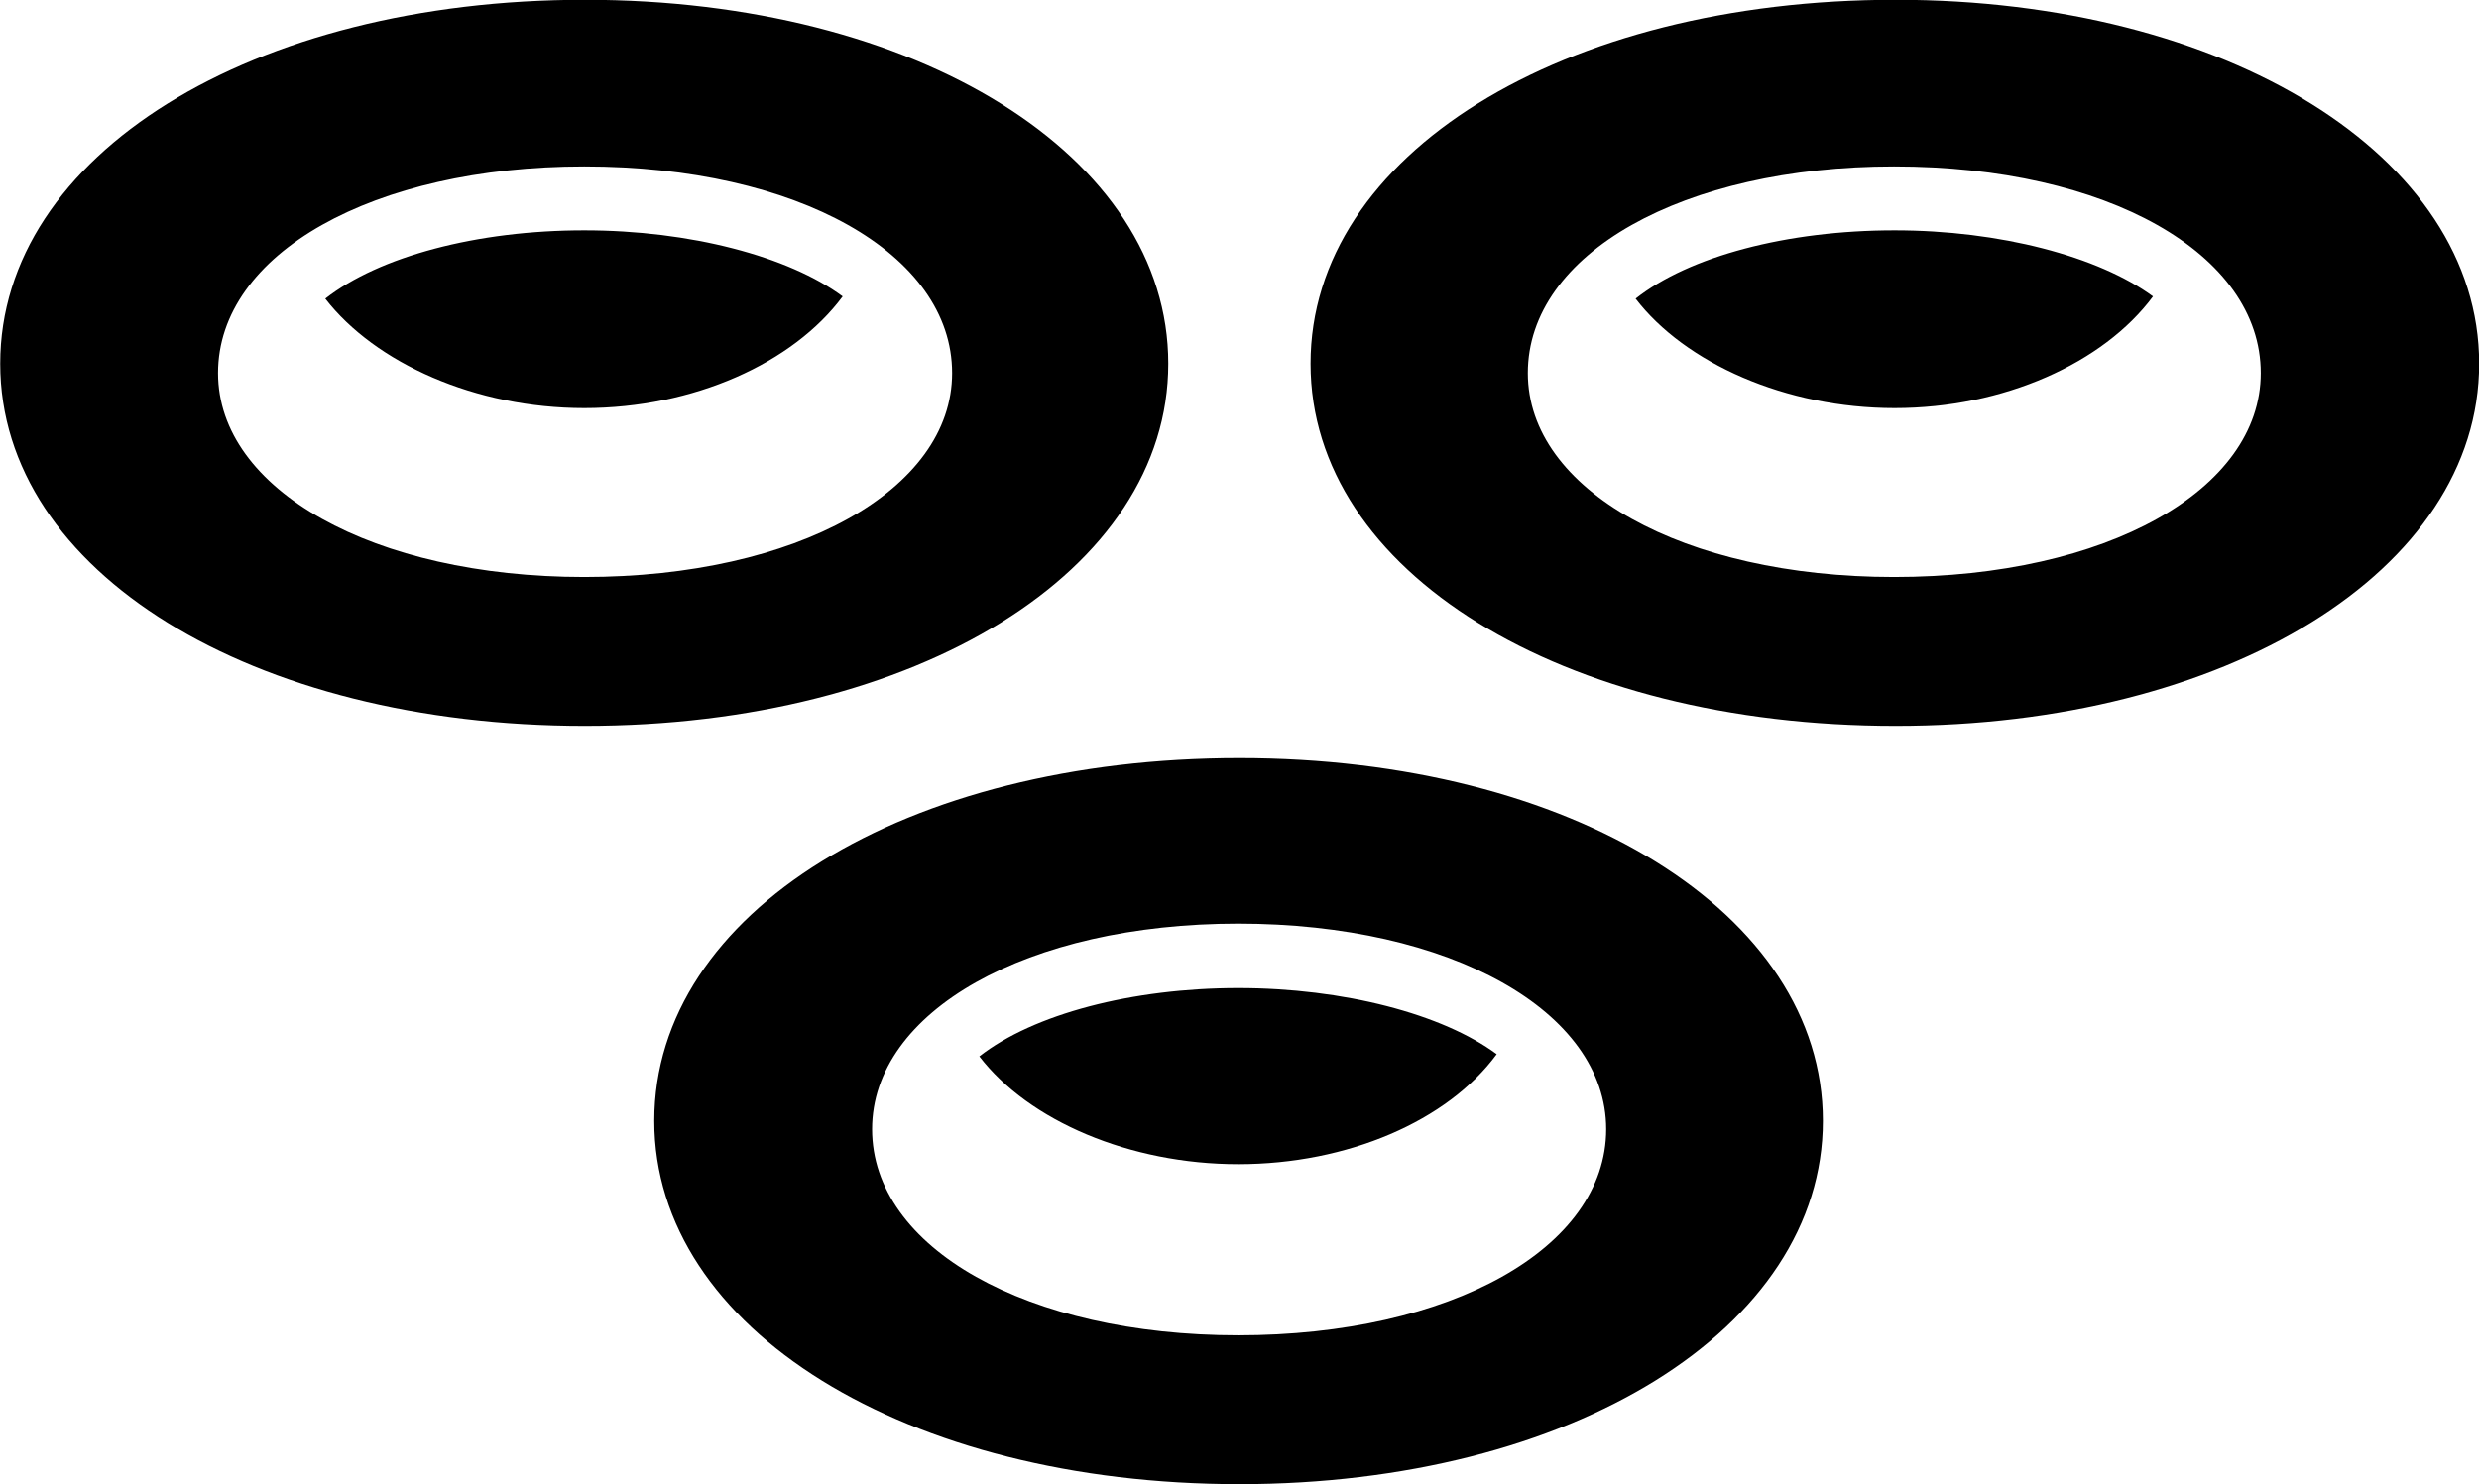 
<svg
    viewBox="0 0 44.611 26.715"
    xmlns="http://www.w3.org/2000/svg"
>
    <path
        fill="inherit"
        d="M10.524 13.066C16.504 13.066 21.024 10.276 21.024 6.546C21.024 2.806 16.504 -0.004 10.524 -0.004C4.544 -0.004 0.004 2.786 0.004 6.546C0.004 10.296 4.544 13.066 10.524 13.066ZM34.114 13.066C40.054 13.066 44.614 10.276 44.614 6.546C44.614 2.806 40.054 -0.004 34.114 -0.004C28.114 -0.004 23.584 2.786 23.584 6.546C23.584 10.296 28.114 13.066 34.114 13.066ZM10.514 10.386C6.714 10.386 3.924 8.816 3.924 6.716C3.924 4.566 6.714 2.996 10.514 2.996C14.344 2.996 17.134 4.566 17.134 6.716C17.134 8.816 14.344 10.386 10.514 10.386ZM34.084 10.386C30.284 10.386 27.494 8.816 27.494 6.716C27.494 4.566 30.284 2.996 34.084 2.996C37.914 2.996 40.684 4.566 40.684 6.716C40.684 8.816 37.914 10.386 34.084 10.386ZM10.514 7.346C12.484 7.346 14.274 6.536 15.164 5.336C14.194 4.616 12.414 4.146 10.514 4.146C8.584 4.146 6.824 4.616 5.854 5.376C6.754 6.536 8.554 7.346 10.514 7.346ZM34.094 7.346C36.054 7.346 37.854 6.536 38.744 5.336C37.764 4.616 35.984 4.146 34.094 4.146C32.154 4.146 30.394 4.616 29.434 5.376C30.324 6.536 32.134 7.346 34.094 7.346ZM22.304 26.716C28.274 26.716 32.804 23.916 32.804 20.176C32.804 16.436 28.274 13.646 22.304 13.646C16.314 13.646 11.774 16.416 11.774 20.176C11.774 23.926 16.314 26.716 22.304 26.716ZM22.284 24.036C18.484 24.036 15.694 22.466 15.694 20.326C15.694 18.206 18.484 16.626 22.284 16.626C26.104 16.626 28.904 18.206 28.904 20.326C28.904 22.466 26.104 24.036 22.284 24.036ZM22.284 20.956C24.254 20.956 26.054 20.176 26.934 18.976C25.964 18.256 24.184 17.786 22.284 17.786C20.374 17.786 18.594 18.256 17.624 19.016C18.514 20.176 20.334 20.956 22.284 20.956Z"
        fillRule="evenodd"
        clipRule="evenodd"
    />
</svg>
        